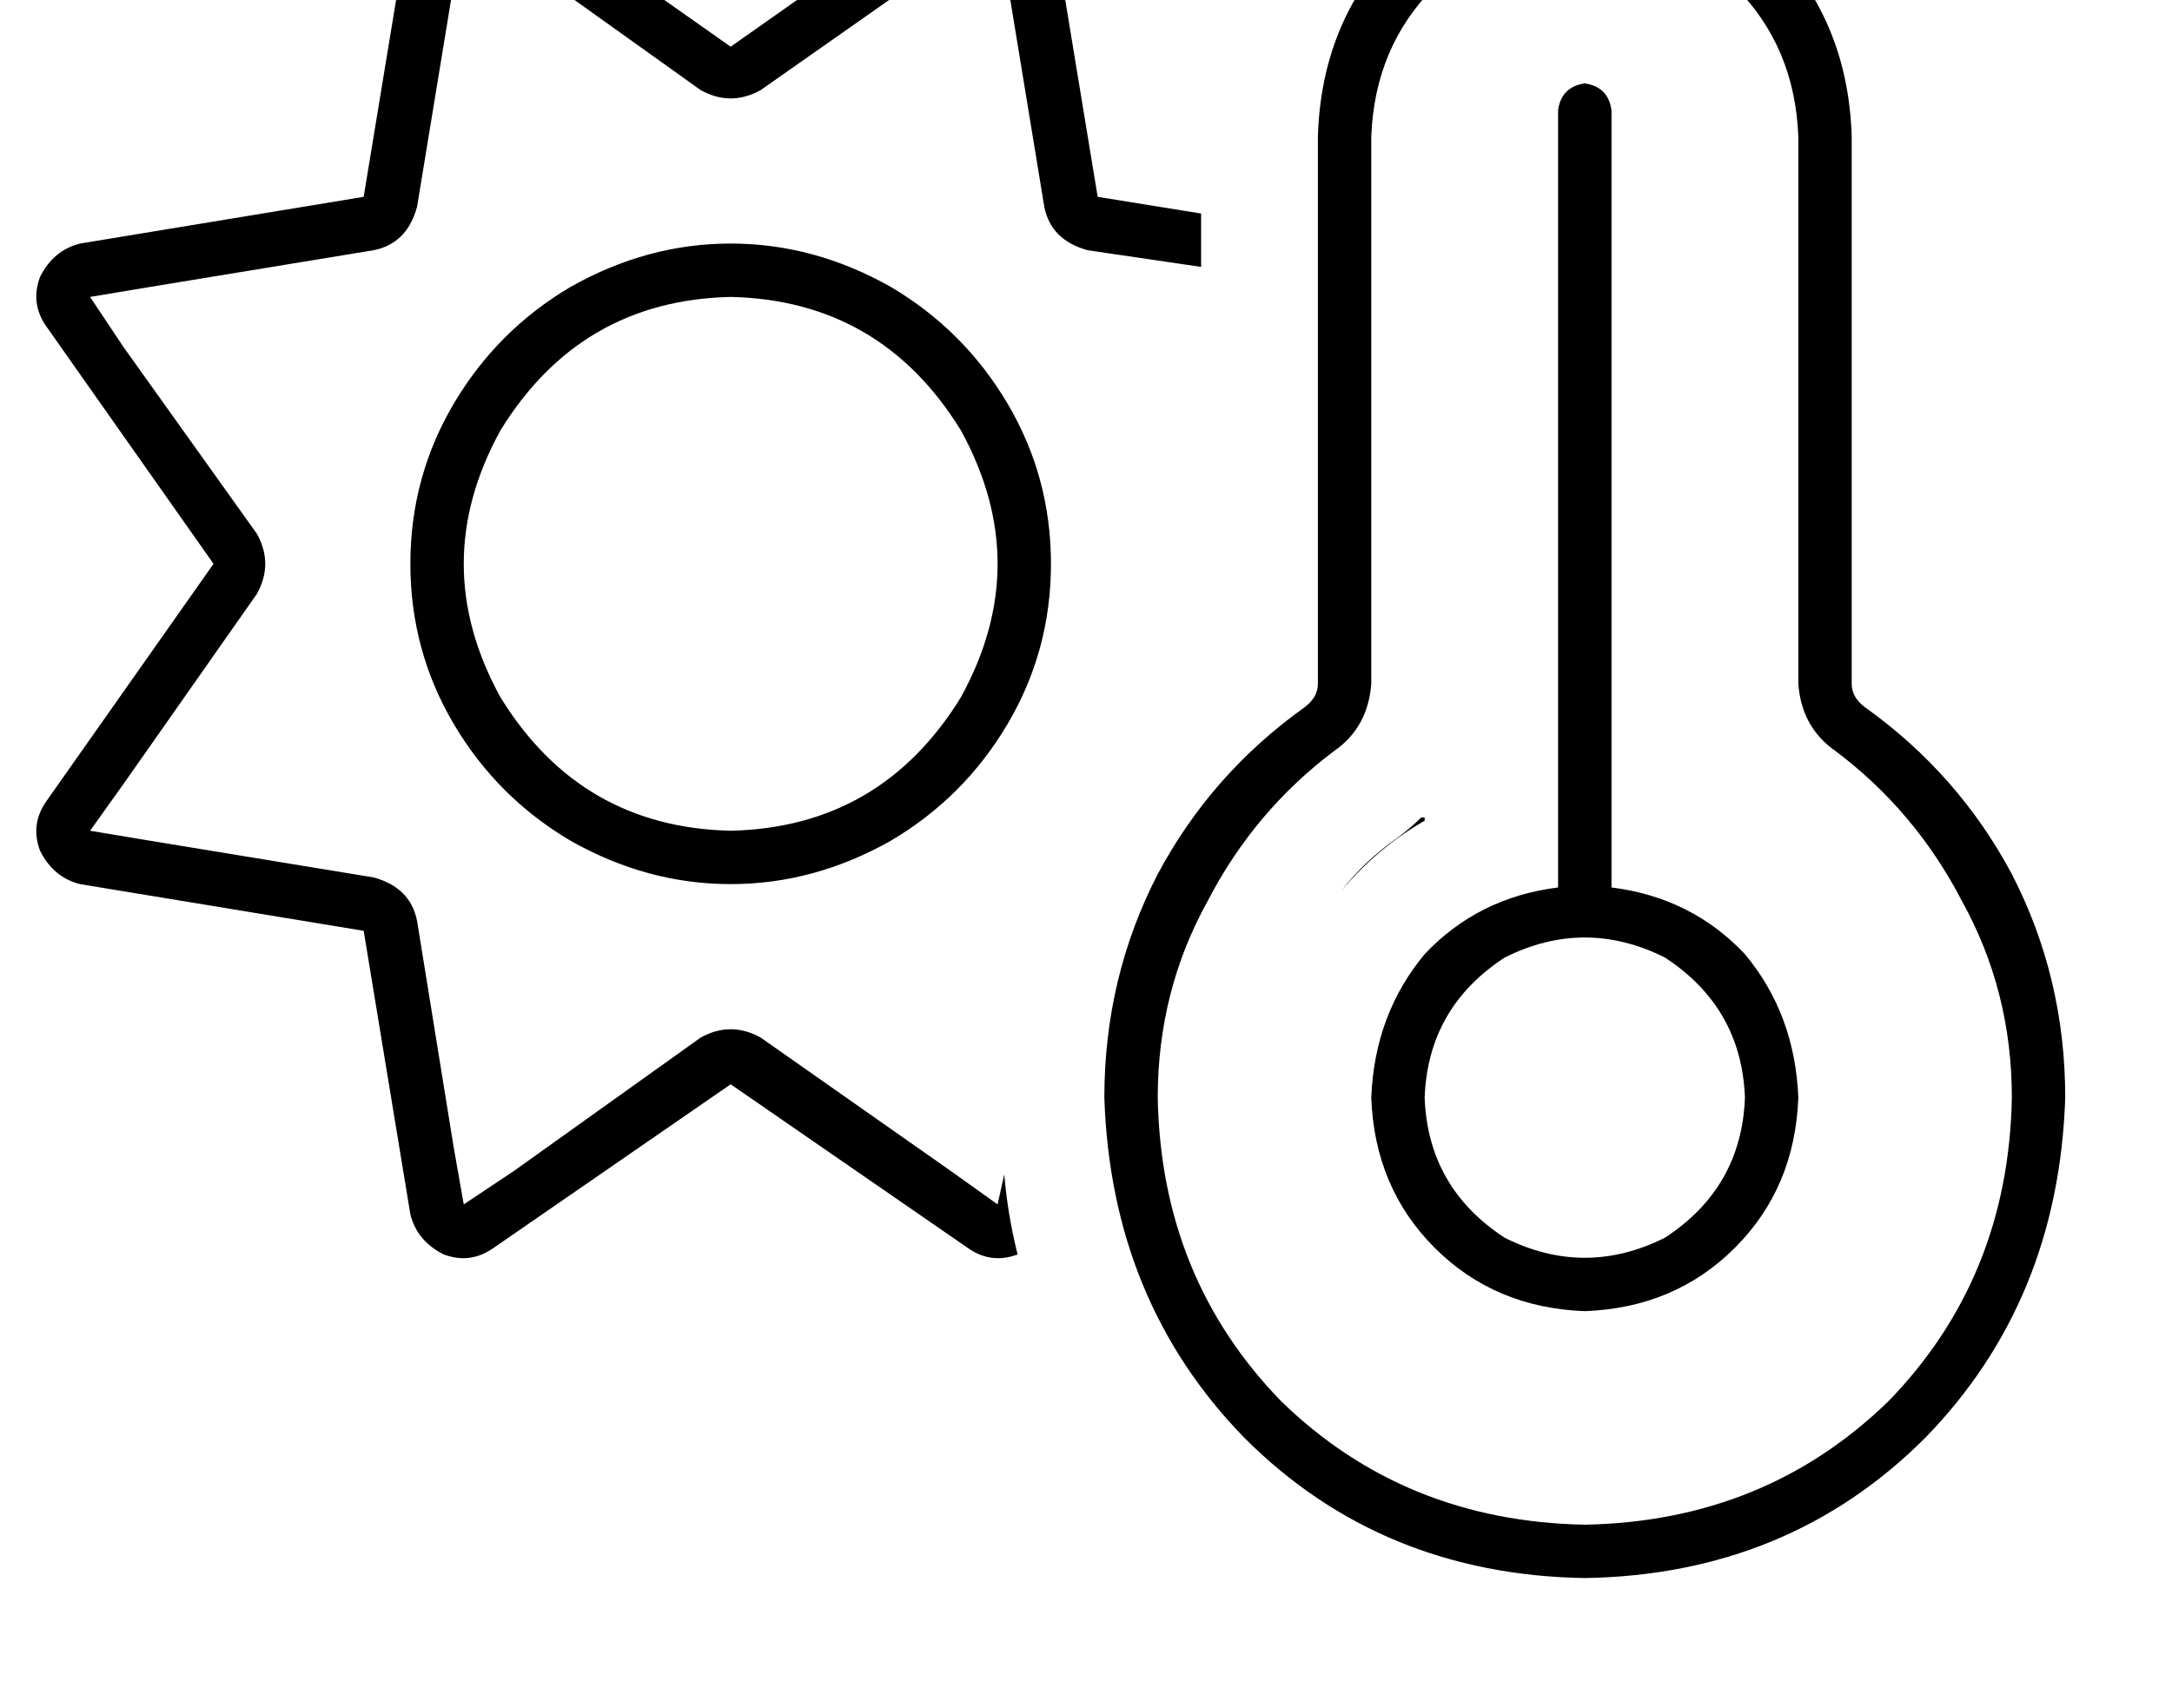 <?xml version="1.0" standalone="no"?>
<!DOCTYPE svg PUBLIC "-//W3C//DTD SVG 1.1//EN" "http://www.w3.org/Graphics/SVG/1.1/DTD/svg11.dtd" >
<svg xmlns="http://www.w3.org/2000/svg" xmlns:xlink="http://www.w3.org/1999/xlink" version="1.1" viewBox="-11 0 651 512">
   <path fill="currentColor"
d="M349 64l-31 -5l31 5l-31 -5l-14 -85v0q-2 -8 -10 -12q-8 -3 -15 2l-71 50v0l-71 -50v0q-7 -5 -15 -2q-8 4 -10 12l-14 85v0l-85 14v0q-8 2 -12 10q-3 8 2 15l50 71v0l-50 71v0q-5 7 -2 15q4 8 12 10l85 14v0l14 85v0q2 8 10 12q8 3 15 -2l71 -49v0l71 49v0q7 5 15 2v0v0
q-3 -12 -4 -24l-2 9v0l-14 -10v0l-57 -40v0q-9 -5 -18 0l-56 40v0l-15 10v0l-3 -17v0l-11 -68v0q-2 -10 -13 -13l-67 -11v0l-18 -3v0l10 -14v0l40 -57v0q5 -9 0 -18l-40 -56v0l-10 -15v0l18 -3v0l67 -11v0q10 -2 13 -13l11 -67v0l3 -18v0l15 10v0l56 40v0q9 5 18 0l57 -40v0
l14 -10v0l3 18v0l11 67v0q2 10 13 13l34 5v0v-16v0zM391 267q11 -13 25 -21v-1h-1q-3 3 -7 6l-9 -13v0l9 13v0q-10 7 -17 16v0v0zM304 169q0 -26 -13 -48v0v0q-13 -22 -35 -35q-23 -13 -48 -13t-48 13q-22 13 -35 35t-13 48t13 48t35 35q23 13 48 13t48 -13q22 -13 35 -35
t13 -48v0zM208 89q45 1 69 40q22 40 0 80q-24 39 -69 40q-45 -1 -69 -40q-22 -40 0 -80q24 -39 69 -40v0zM400 41q1 -27 19 -45v0v0q18 -18 45 -19q27 1 45 19t19 45v164v0q1 13 11 20q24 18 38 45q15 27 15 59q-1 54 -37 91q-37 36 -91 37q-54 -1 -91 -37q-36 -37 -37 -91
q0 -32 15 -59q14 -27 38 -45q10 -7 11 -20v-164v0zM464 -39q-34 1 -57 23v0v0q-22 23 -23 57v164v0q0 4 -4 7q-28 20 -44 50q-16 31 -16 67q2 61 42 102q41 41 102 42q61 -1 102 -42q40 -41 42 -102q0 -36 -16 -67q-16 -30 -44 -50q-4 -3 -4 -7v-164v0q-1 -34 -23 -57
q-23 -22 -57 -23v0zM416 329q1 -27 24 -42q24 -12 48 0q23 15 24 42q-1 27 -24 42q-24 12 -48 0q-23 -15 -24 -42v0zM528 329q-1 -25 -16 -43v0v0q-16 -17 -40 -20v-233v0q-1 -7 -8 -8q-7 1 -8 8v233v0q-24 3 -40 20q-15 18 -16 43q1 27 19 45t45 19q27 -1 45 -19t19 -45v0z
" />
</svg>
